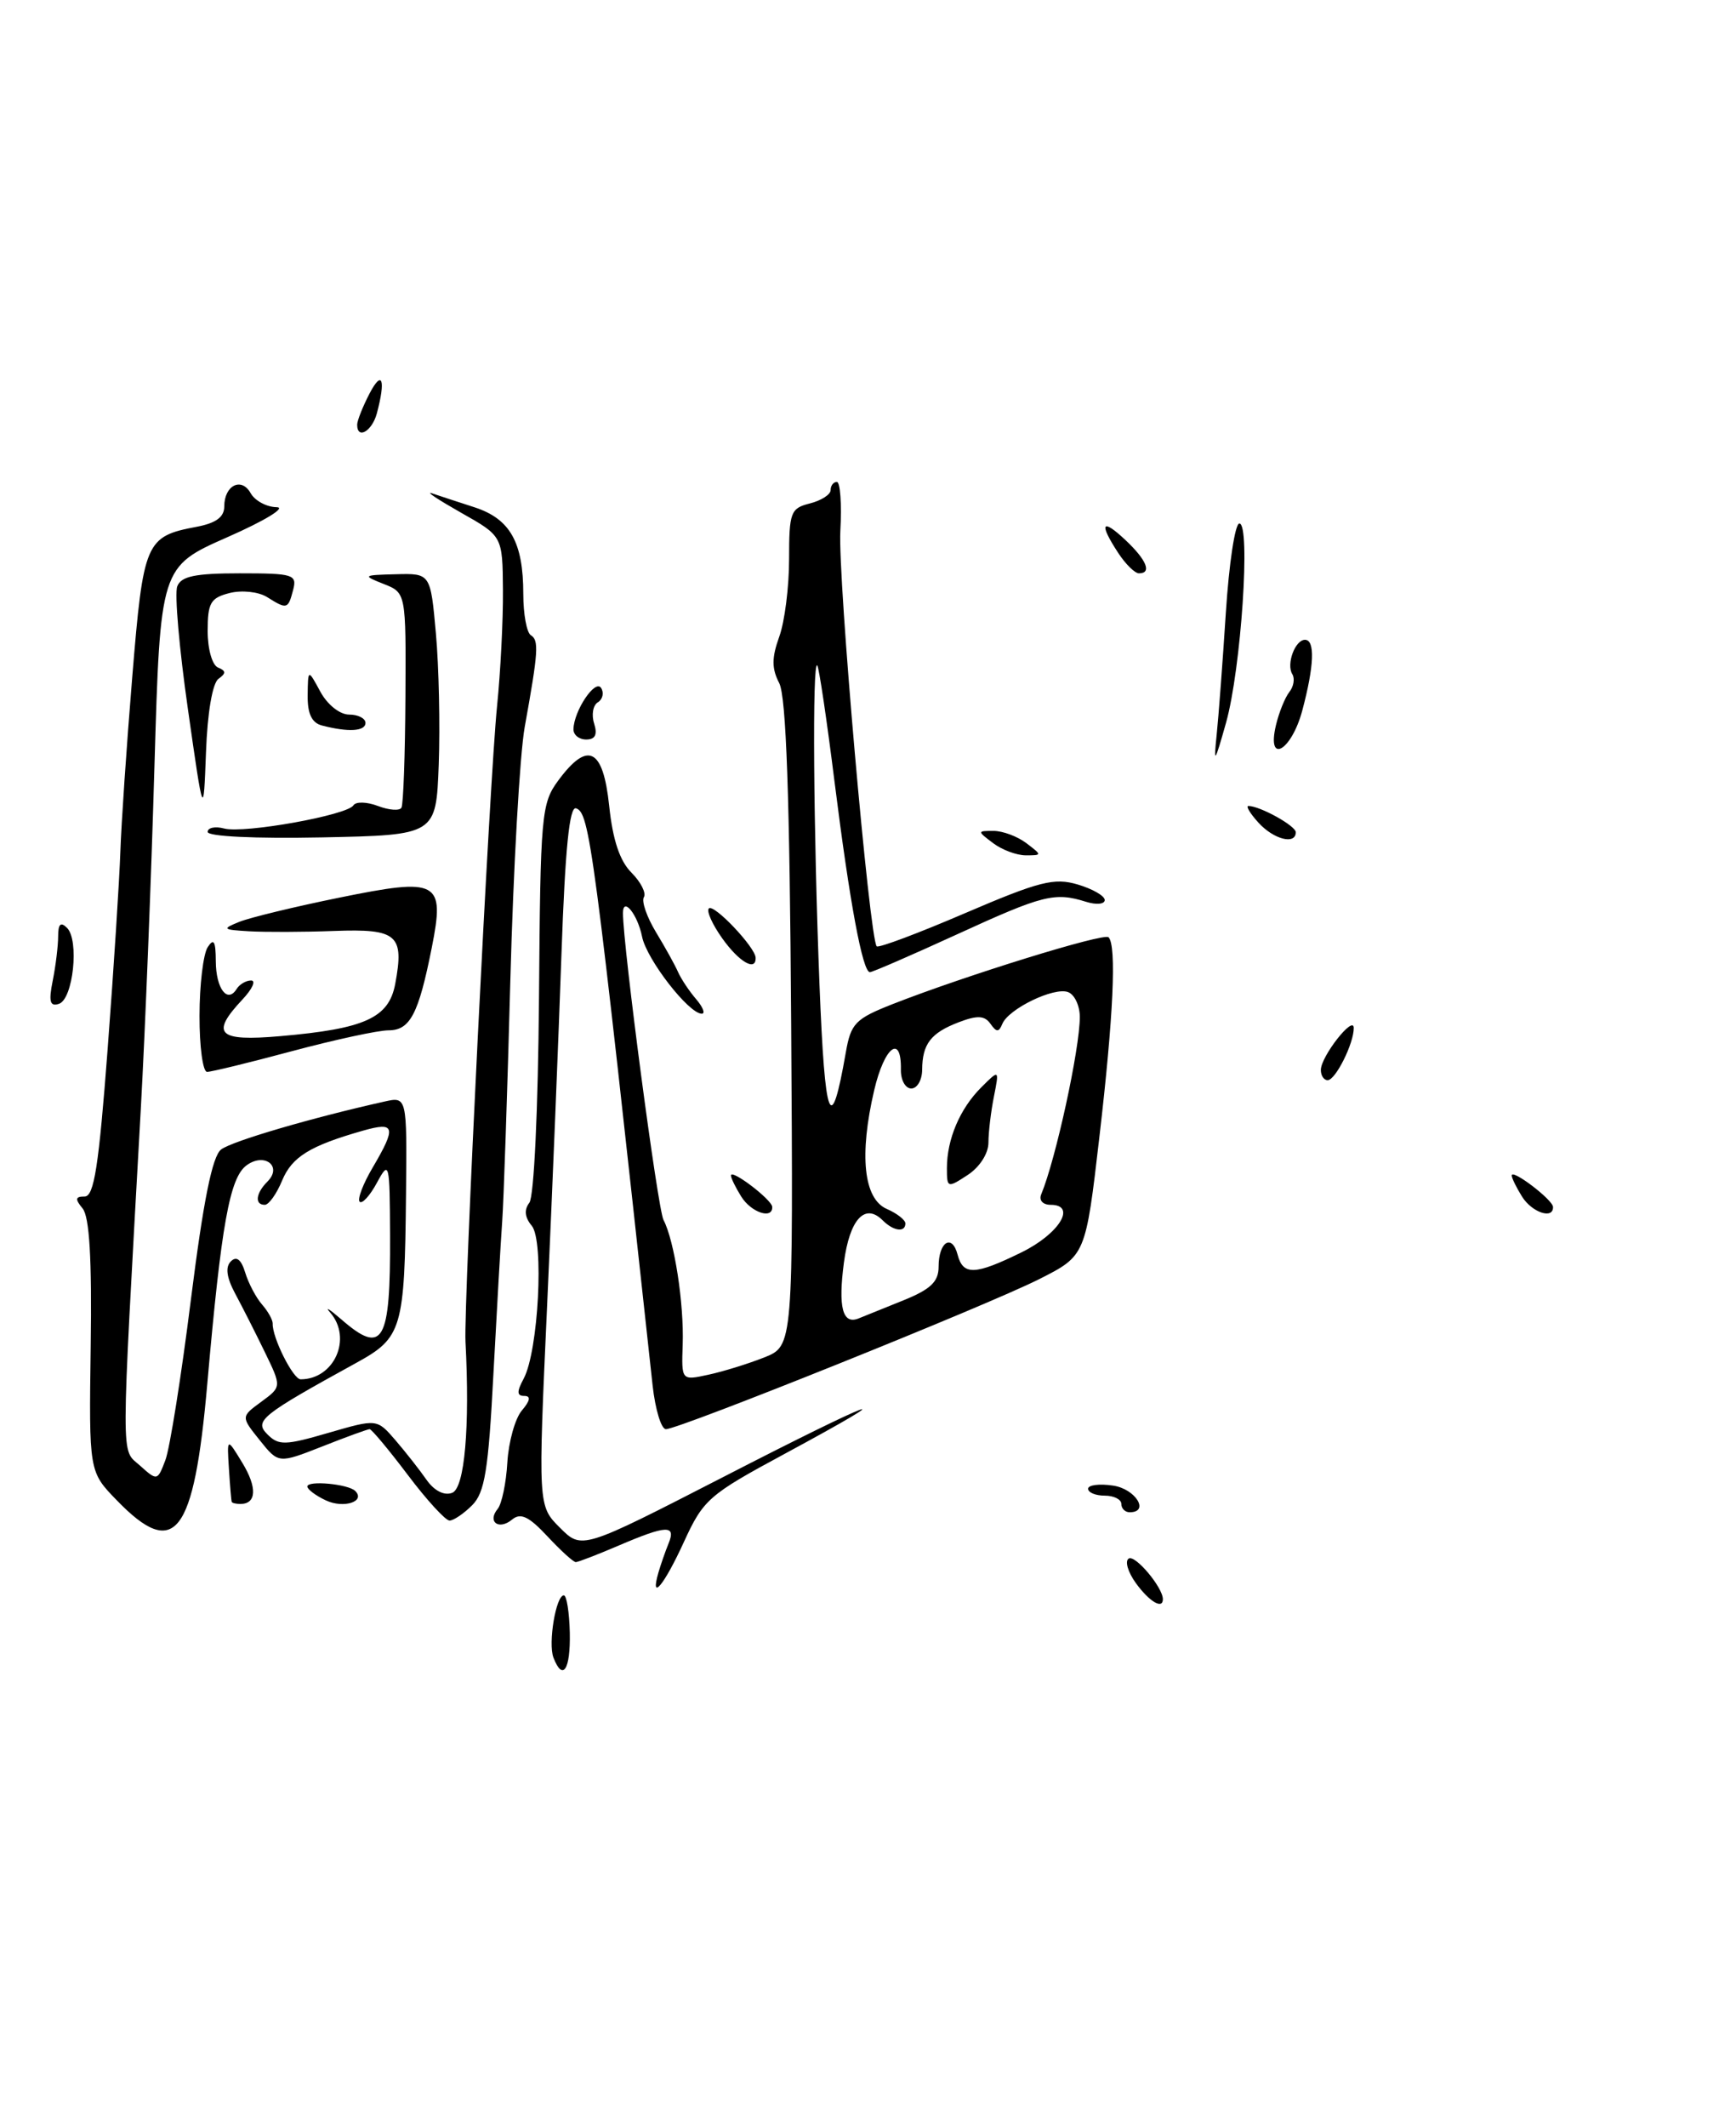 <?xml version="1.0" encoding="UTF-8" standalone="no"?>
<!DOCTYPE svg PUBLIC "-//W3C//DTD SVG 1.1//EN" "http://www.w3.org/Graphics/SVG/1.1/DTD/svg11.dtd" >
<svg xmlns="http://www.w3.org/2000/svg" xmlns:xlink="http://www.w3.org/1999/xlink" version="1.1" viewBox="0 0 209 256">
 <g >
 <path fill="currentColor"
d=" M 66.63 199.49 C 65.97 197.77 66.93 192.00 67.88 192.00 C 68.22 192.00 68.54 194.03 68.60 196.50 C 68.69 200.96 67.75 202.40 66.63 199.49 Z  M 136.75 190.53 C 135.79 189.20 135.40 187.87 135.89 187.57 C 136.67 187.08 140.00 191.05 140.00 192.46 C 140.00 193.73 138.37 192.76 136.75 190.53 Z  M 79.27 189.25 C 79.55 188.29 80.10 186.71 80.49 185.75 C 81.42 183.49 80.25 183.54 74.50 186.00 C 71.93 187.10 69.60 188.00 69.32 188.00 C 69.03 188.00 67.49 186.60 65.89 184.88 C 63.66 182.49 62.67 182.03 61.65 182.88 C 60.05 184.20 58.63 183.15 59.92 181.59 C 60.41 180.99 60.94 178.47 61.08 176.00 C 61.23 173.53 62.01 170.71 62.83 169.75 C 63.84 168.56 63.93 168.00 63.12 168.00 C 62.22 168.00 62.20 167.49 63.05 165.91 C 64.82 162.60 65.52 149.33 64.02 147.52 C 63.17 146.51 63.08 145.59 63.73 144.75 C 64.29 144.03 64.78 133.53 64.89 120.17 C 65.06 97.99 65.17 96.69 67.22 93.92 C 70.77 89.12 72.61 90.04 73.34 96.98 C 73.77 101.08 74.61 103.61 76.02 105.02 C 77.15 106.15 77.82 107.48 77.52 107.97 C 77.21 108.46 77.87 110.36 78.97 112.18 C 80.08 114.01 81.28 116.17 81.64 117.00 C 82.01 117.83 82.98 119.29 83.81 120.25 C 84.63 121.21 84.94 122.00 84.49 122.00 C 82.92 122.00 77.85 115.47 77.30 112.73 C 76.76 110.04 75.00 107.87 75.00 109.88 C 75.00 113.86 79.18 145.48 79.88 146.82 C 81.19 149.31 82.36 156.90 82.19 161.83 C 82.04 166.15 82.04 166.15 85.27 165.45 C 87.05 165.07 90.08 164.13 92.00 163.37 C 95.50 161.98 95.50 161.98 95.25 123.24 C 95.07 95.81 94.65 83.83 93.81 82.21 C 92.90 80.45 92.90 79.18 93.81 76.64 C 94.47 74.84 95.00 70.63 95.00 67.29 C 95.00 61.65 95.18 61.17 97.50 60.59 C 98.88 60.24 100.00 59.52 100.00 58.98 C 100.00 58.44 100.34 58.00 100.75 58.00 C 101.16 58.00 101.35 60.65 101.17 63.90 C 100.85 69.44 104.68 113.01 105.55 113.89 C 105.78 114.11 110.58 112.31 116.23 109.88 C 125.14 106.06 126.93 105.61 129.75 106.45 C 131.54 106.98 133.00 107.82 133.00 108.32 C 133.00 108.82 131.99 108.92 130.75 108.53 C 126.97 107.35 125.58 107.70 115.26 112.43 C 109.78 114.94 105.04 117.00 104.73 117.00 C 103.85 117.00 102.30 108.67 100.46 94.00 C 99.53 86.58 98.60 80.31 98.39 80.08 C 97.78 79.43 97.93 99.94 98.66 118.51 C 99.32 135.13 100.03 136.95 101.83 126.65 C 102.44 123.16 102.97 122.61 107.50 120.83 C 116.25 117.40 132.91 112.24 133.46 112.80 C 134.44 113.78 134.05 122.32 132.36 136.81 C 130.70 151.12 130.70 151.12 125.10 153.95 C 118.85 157.11 81.77 172.00 80.17 172.00 C 79.61 172.00 78.89 169.64 78.57 166.75 C 71.45 101.36 70.98 97.83 69.35 97.28 C 68.55 97.02 68.04 102.19 67.60 114.70 C 67.26 124.49 66.49 143.46 65.88 156.86 C 64.77 181.23 64.77 181.23 67.41 183.86 C 70.05 186.50 70.05 186.50 87.03 177.78 C 105.39 168.33 109.94 166.62 94.41 175.00 C 85.32 179.90 84.68 180.46 82.33 185.59 C 79.94 190.81 78.23 192.85 79.27 189.25 Z  M 108.75 156.50 C 112.04 155.17 113.00 154.26 113.00 152.45 C 113.00 149.44 114.62 148.43 115.29 151.01 C 115.95 153.52 117.38 153.47 123.00 150.71 C 127.54 148.48 129.66 145.00 126.49 145.00 C 125.55 145.00 125.06 144.46 125.35 143.75 C 127.11 139.51 130.00 126.23 130.00 122.39 C 130.00 121.04 129.37 119.69 128.59 119.40 C 126.91 118.75 121.40 121.42 120.67 123.23 C 120.25 124.25 119.97 124.25 119.24 123.21 C 118.54 122.22 117.67 122.17 115.44 123.02 C 112.06 124.31 111.04 125.64 111.02 128.75 C 111.01 129.99 110.42 131.00 109.71 131.00 C 109.00 131.00 108.44 129.99 108.46 128.75 C 108.54 124.39 106.48 125.95 105.25 131.19 C 103.42 139.00 103.97 144.27 106.75 145.49 C 107.99 146.03 109.00 146.82 109.00 147.24 C 109.00 148.36 107.57 148.17 106.27 146.87 C 104.13 144.73 102.29 146.74 101.60 151.95 C 100.89 157.33 101.44 159.44 103.35 158.68 C 103.98 158.43 106.41 157.45 108.75 156.50 Z  M 14.05 180.55 C 10.71 177.11 10.71 177.11 10.92 161.98 C 11.07 151.50 10.77 146.42 9.94 145.43 C 9.01 144.30 9.06 144.00 10.19 144.00 C 11.33 144.00 11.89 140.36 12.96 126.25 C 13.70 116.49 14.38 105.80 14.49 102.50 C 14.60 99.20 15.24 89.75 15.92 81.50 C 17.26 65.17 17.52 64.56 23.67 63.40 C 26.00 62.96 27.00 62.23 27.00 60.95 C 27.00 58.41 29.07 57.37 30.18 59.36 C 30.69 60.26 32.09 61.02 33.30 61.04 C 34.52 61.06 31.90 62.66 27.40 64.64 C 19.30 68.21 19.30 68.21 18.59 92.36 C 18.21 105.63 17.47 124.15 16.95 133.50 C 14.53 176.98 14.53 174.30 16.85 176.38 C 18.92 178.24 18.96 178.23 19.91 175.73 C 20.44 174.34 21.83 165.62 22.99 156.35 C 24.49 144.46 25.56 139.16 26.62 138.34 C 27.93 137.34 37.46 134.54 46.25 132.58 C 49.00 131.96 49.00 131.96 48.88 143.73 C 48.72 159.95 48.41 160.99 42.93 164.00 C 31.40 170.34 30.57 171.00 32.20 172.63 C 33.55 173.98 34.34 173.96 39.55 172.44 C 45.38 170.75 45.38 170.75 47.60 173.32 C 48.81 174.73 50.50 176.87 51.34 178.08 C 52.28 179.42 53.48 180.03 54.44 179.66 C 55.94 179.09 56.58 171.76 56.04 161.47 C 55.81 157.00 58.95 93.73 59.84 85.00 C 60.26 80.88 60.58 74.58 60.55 71.01 C 60.50 64.52 60.50 64.52 55.50 61.70 C 52.75 60.14 51.17 59.10 52.00 59.37 C 52.83 59.65 55.14 60.41 57.15 61.06 C 61.42 62.46 63.00 65.27 63.00 71.49 C 63.00 73.90 63.41 76.14 63.91 76.45 C 64.90 77.06 64.81 78.42 63.17 87.50 C 62.58 90.80 61.80 104.53 61.44 118.00 C 61.08 131.47 60.64 144.53 60.46 147.00 C 60.28 149.47 59.81 157.76 59.40 165.41 C 58.80 176.95 58.36 179.64 56.84 181.16 C 55.83 182.17 54.60 183.00 54.12 183.00 C 53.64 183.00 51.37 180.53 49.09 177.50 C 46.80 174.47 44.74 172.00 44.50 172.00 C 44.27 172.00 41.70 172.93 38.80 174.08 C 33.53 176.15 33.53 176.15 31.27 173.33 C 29.00 170.50 29.00 170.50 31.46 168.70 C 33.91 166.90 33.91 166.90 31.87 162.70 C 30.75 160.39 29.14 157.22 28.30 155.66 C 27.28 153.75 27.11 152.49 27.79 151.81 C 28.47 151.13 29.04 151.57 29.52 153.15 C 29.91 154.44 30.83 156.18 31.55 157.00 C 32.27 157.82 32.84 158.86 32.83 159.29 C 32.76 160.96 35.29 166.00 36.19 166.00 C 40.25 166.00 42.44 161.05 39.75 157.96 C 39.06 157.18 39.65 157.54 41.06 158.76 C 46.11 163.16 47.02 161.61 46.96 148.67 C 46.92 139.84 46.86 139.61 45.38 142.34 C 44.54 143.90 43.60 144.93 43.30 144.63 C 43.00 144.33 43.71 142.47 44.88 140.49 C 47.74 135.63 47.57 134.98 43.75 136.06 C 37.31 137.89 35.15 139.22 33.96 142.09 C 33.30 143.69 32.36 145.00 31.88 145.00 C 30.63 145.00 30.79 143.61 32.20 142.20 C 34.04 140.36 31.84 138.66 29.68 140.25 C 27.65 141.74 26.64 147.38 24.96 166.50 C 23.35 184.83 21.06 187.79 14.05 180.55 Z  M 39.25 180.58 C 38.01 180.00 37.00 179.24 37.00 178.90 C 37.00 178.14 41.94 178.60 42.77 179.44 C 44.04 180.71 41.38 181.57 39.25 180.58 Z  M 135.00 181.00 C 135.00 180.45 134.10 180.00 133.00 180.00 C 131.90 180.00 131.00 179.63 131.00 179.17 C 131.00 178.72 132.35 178.54 134.00 178.79 C 136.70 179.18 138.46 182.00 136.00 182.00 C 135.45 182.00 135.00 181.55 135.00 181.00 Z  M 27.90 180.75 C 27.84 180.61 27.69 178.81 27.56 176.75 C 27.32 173.00 27.32 173.00 29.18 176.06 C 30.98 179.02 30.89 181.00 28.94 181.00 C 28.42 181.00 27.95 180.89 27.90 180.75 Z  M 89.24 144.01 C 88.56 142.92 88.00 141.78 88.00 141.47 C 88.00 140.63 92.93 144.38 92.97 145.25 C 93.03 146.79 90.44 145.93 89.24 144.01 Z  M 183.24 144.01 C 182.56 142.92 182.00 141.78 182.00 141.47 C 182.00 140.63 186.93 144.38 186.97 145.25 C 187.03 146.79 184.44 145.93 183.24 144.01 Z  M 159.02 128.75 C 159.05 127.11 162.95 122.14 162.98 123.70 C 163.01 125.54 160.79 130.00 159.84 130.00 C 159.38 130.00 159.01 129.44 159.02 128.75 Z  M 24.02 122.25 C 24.02 118.54 24.47 114.83 25.00 114.00 C 25.74 112.86 25.97 113.26 25.98 115.69 C 26.00 118.98 27.38 120.81 28.49 119.02 C 28.84 118.46 29.62 118.00 30.23 118.00 C 30.85 118.00 30.37 119.04 29.17 120.31 C 25.29 124.45 26.23 125.36 33.75 124.70 C 43.92 123.82 46.81 122.51 47.58 118.42 C 48.69 112.50 47.84 111.76 40.24 112.04 C 36.53 112.18 31.93 112.19 30.00 112.08 C 26.78 111.89 26.69 111.80 28.82 110.94 C 30.10 110.43 35.49 109.12 40.81 108.04 C 52.81 105.59 53.58 106.00 51.98 114.06 C 50.39 122.06 49.37 124.00 46.77 124.00 C 45.52 124.00 40.31 125.13 35.18 126.50 C 30.05 127.88 25.44 129.00 24.93 129.00 C 24.42 129.00 24.01 125.96 24.02 122.25 Z  M 6.35 118.01 C 6.71 116.22 7.00 113.82 7.00 112.67 C 7.00 111.20 7.31 110.91 8.07 111.67 C 9.56 113.16 8.81 120.24 7.10 120.81 C 6.01 121.17 5.84 120.55 6.35 118.01 Z  M 86.96 112.94 C 85.76 111.26 85.03 109.63 85.34 109.33 C 85.93 108.73 90.91 113.98 90.97 115.25 C 91.04 116.97 88.99 115.79 86.96 112.94 Z  M 119.56 101.47 C 117.64 100.02 117.64 100.00 119.62 100.00 C 120.72 100.00 122.49 100.66 123.56 101.47 C 125.47 102.92 125.47 102.94 123.50 102.94 C 122.40 102.94 120.63 102.28 119.56 101.47 Z  M 25.00 100.12 C 25.00 99.61 25.90 99.42 26.99 99.71 C 29.40 100.34 41.81 98.11 42.55 96.92 C 42.84 96.46 44.16 96.49 45.50 97.00 C 46.84 97.51 48.11 97.60 48.33 97.21 C 48.56 96.82 48.77 90.84 48.81 83.92 C 48.88 71.34 48.88 71.34 46.19 70.28 C 43.61 69.26 43.67 69.21 47.66 69.11 C 51.83 69.00 51.83 69.00 52.48 76.25 C 52.84 80.24 52.99 87.33 52.82 92.00 C 52.50 100.50 52.50 100.50 38.75 100.78 C 30.69 100.94 25.00 100.67 25.00 100.12 Z  M 151.50 99.00 C 150.50 97.90 149.96 97.00 150.30 97.00 C 151.69 97.00 156.00 99.39 156.00 100.16 C 156.00 101.71 153.33 101.02 151.50 99.00 Z  M 22.62 85.32 C 21.58 78.07 21.00 71.43 21.34 70.57 C 21.80 69.35 23.50 69.00 28.87 69.00 C 35.32 69.00 35.78 69.14 35.29 71.00 C 34.68 73.33 34.56 73.37 32.14 71.85 C 31.12 71.22 29.12 71.00 27.65 71.37 C 25.35 71.95 25.00 72.55 25.00 75.94 C 25.00 78.12 25.55 80.06 26.25 80.34 C 27.22 80.73 27.23 81.04 26.30 81.70 C 25.58 82.22 24.97 85.78 24.80 90.53 C 24.50 98.50 24.50 98.50 22.62 85.32 Z  M 146.47 88.50 C 146.70 86.30 147.20 79.66 147.58 73.75 C 147.96 67.84 148.69 63.00 149.21 63.00 C 150.59 63.00 149.42 80.54 147.60 87.00 C 146.23 91.86 146.10 92.03 146.47 88.50 Z  M 153.62 87.25 C 153.98 85.74 154.70 83.96 155.22 83.29 C 155.75 82.63 155.91 81.66 155.58 81.13 C 154.84 79.93 155.92 77.00 157.11 77.00 C 158.34 77.00 158.22 80.13 156.79 85.49 C 155.48 90.41 152.46 92.09 153.62 87.25 Z  M 69.04 87.75 C 69.10 85.51 71.68 81.68 72.37 82.80 C 72.74 83.38 72.56 84.16 71.98 84.52 C 71.39 84.87 71.19 86.03 71.53 87.08 C 71.95 88.42 71.66 89.00 70.57 89.00 C 69.71 89.00 69.02 88.44 69.04 87.75 Z  M 38.75 87.31 C 37.53 86.99 37.01 85.88 37.04 83.68 C 37.08 80.50 37.08 80.50 38.57 83.25 C 39.42 84.81 40.91 86.00 42.03 86.00 C 43.11 86.00 44.00 86.45 44.00 87.00 C 44.00 88.02 41.92 88.14 38.75 87.31 Z  M 134.62 66.54 C 132.27 62.95 132.64 62.31 135.50 65.00 C 138.05 67.40 138.70 69.00 137.12 69.00 C 136.63 69.00 135.50 67.89 134.62 66.54 Z  M 43.00 51.11 C 43.00 50.63 43.67 48.94 44.49 47.36 C 46.01 44.45 46.46 45.67 45.37 49.75 C 44.79 51.91 43.00 52.94 43.00 51.11 Z  M 114.00 140.59 C 114.00 137.11 115.56 133.44 118.12 130.88 C 120.31 128.69 120.31 128.69 119.66 131.97 C 119.30 133.77 119.00 136.27 119.00 137.51 C 119.00 138.82 117.95 140.46 116.50 141.41 C 114.07 143.00 114.00 142.98 114.00 140.59 Z "/>
</g>
</svg>